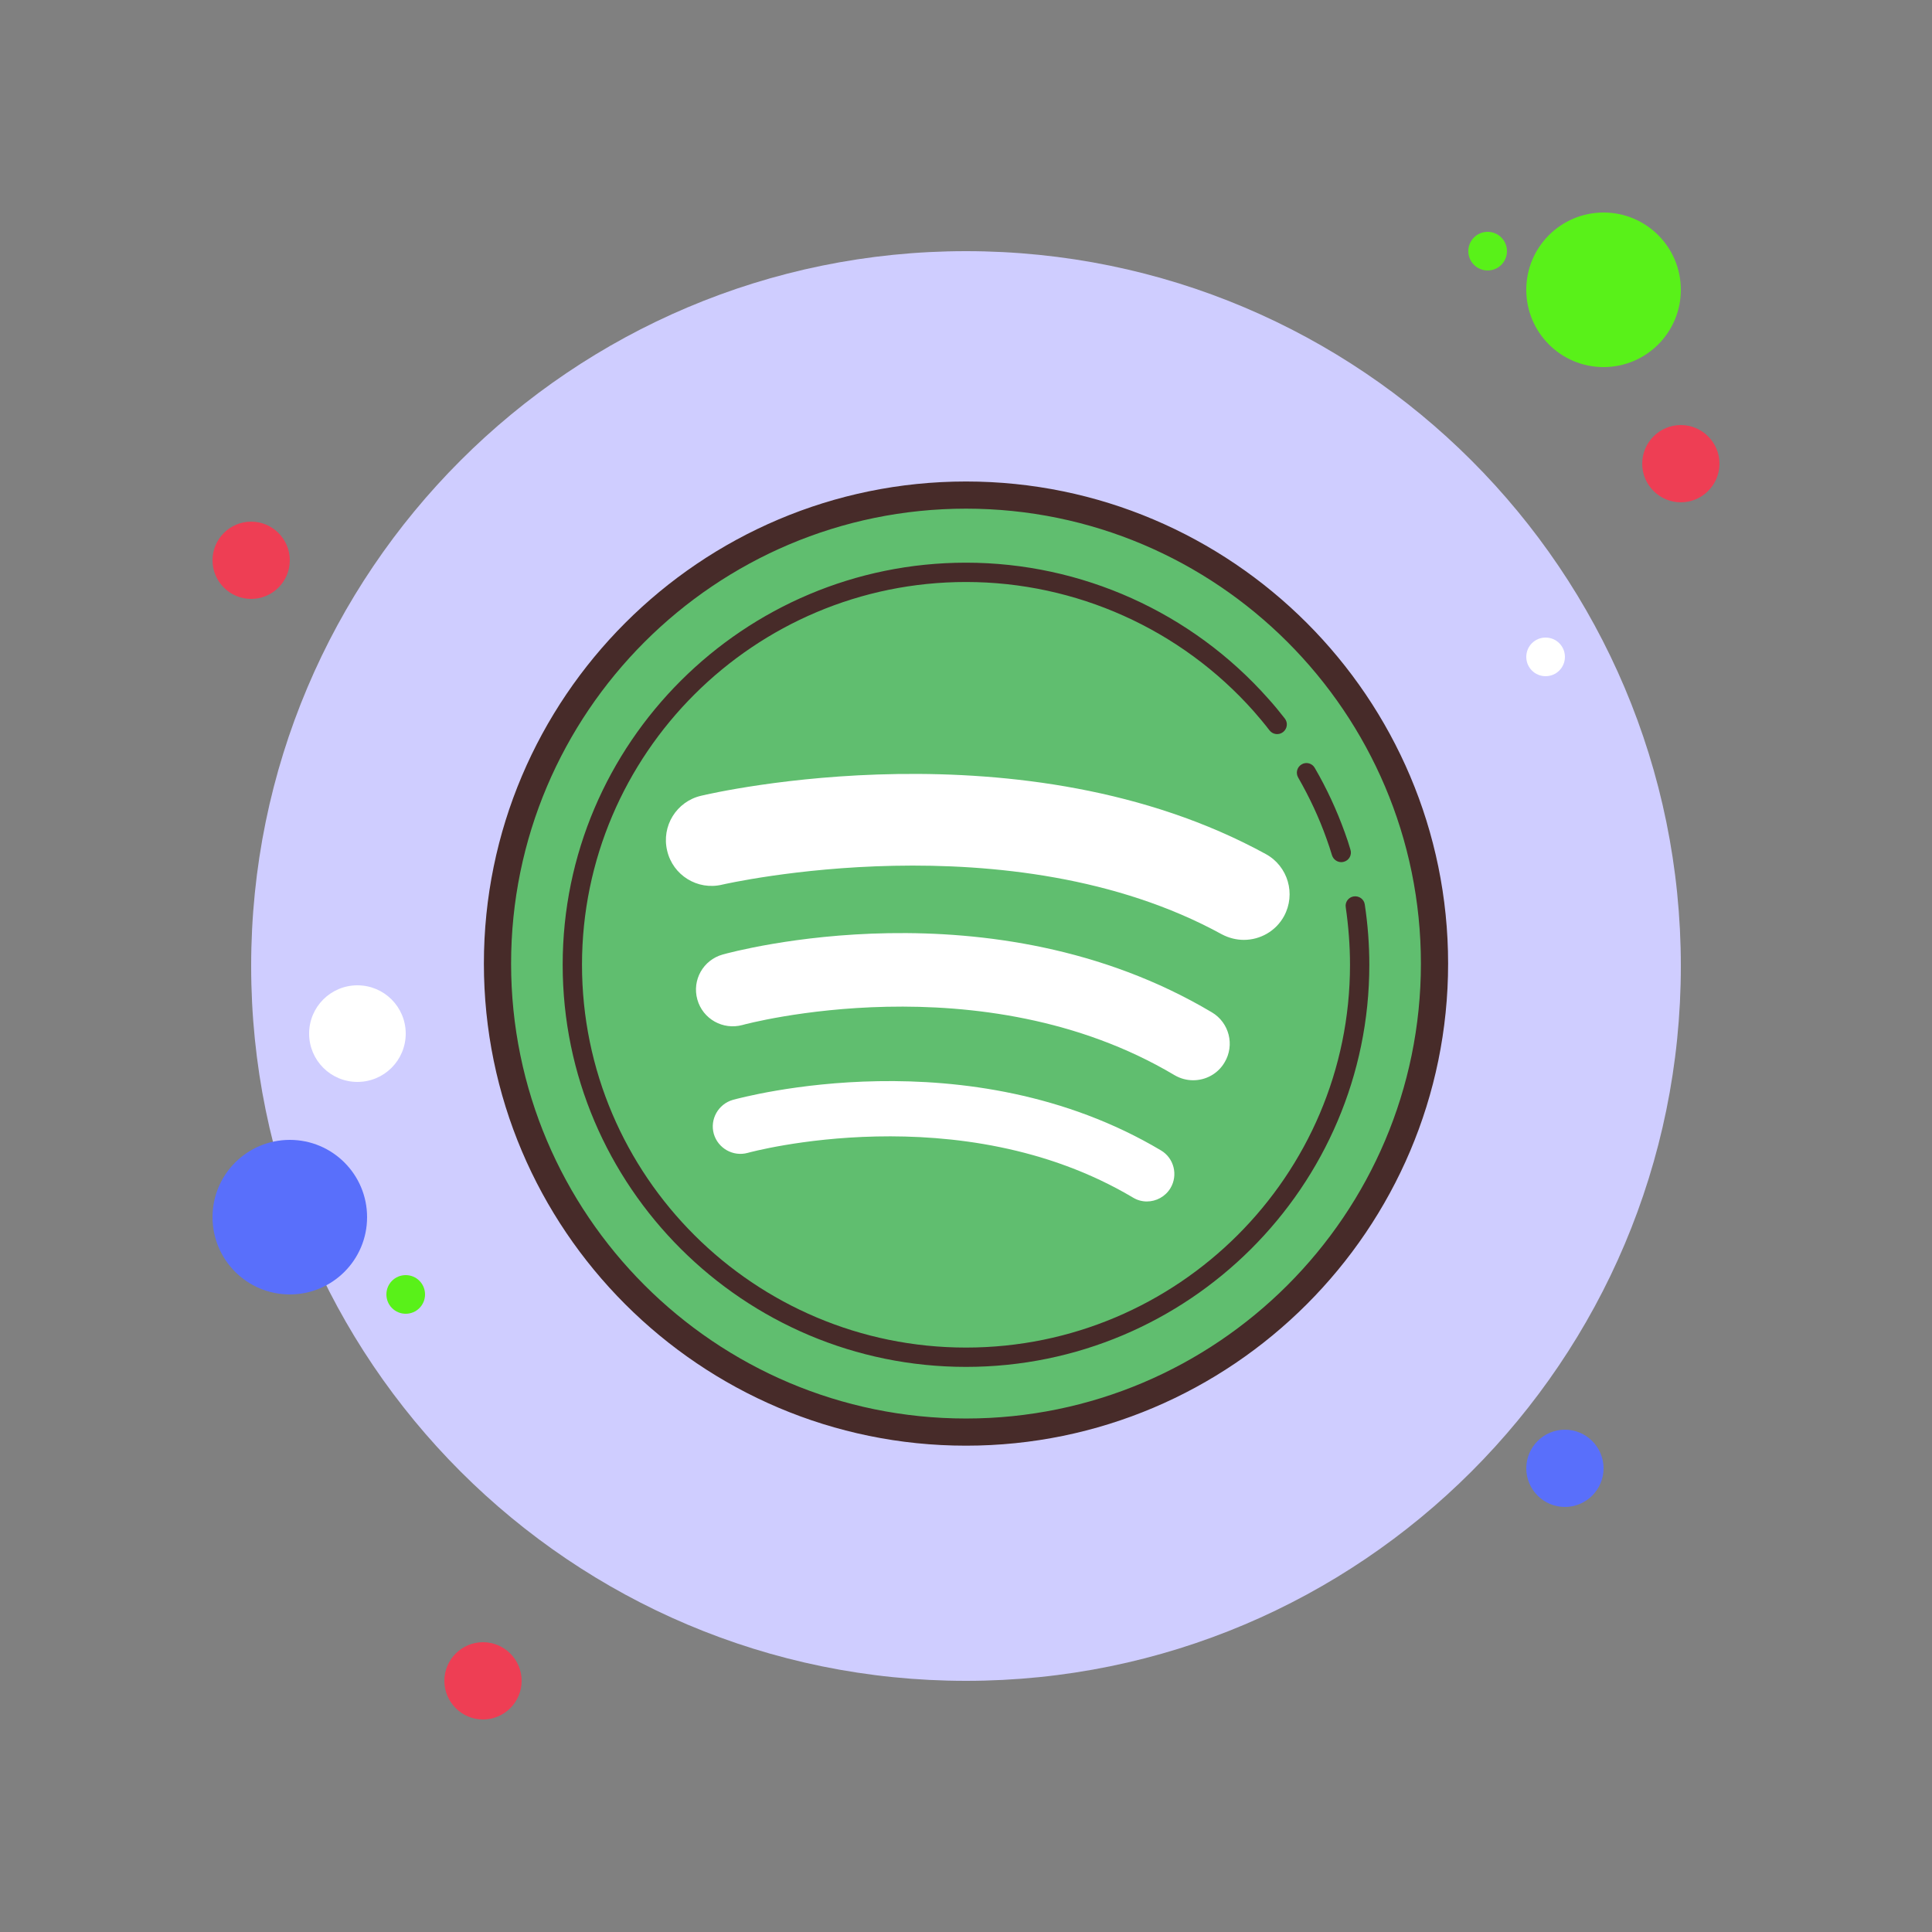 <?xml version="1.0" encoding="UTF-8"?>
<svg xmlns="http://www.w3.org/2000/svg" xmlns:xlink="http://www.w3.org/1999/xlink" viewBox="0 0 50 50" width="50px" height="50px">
<rect x="0" y="0" width="50" height="50" fill="#808080" stroke="none"/>
<g id="surface758573">
<path style=" stroke:none;fill-rule:nonzero;fill:rgb(93.333%,24.314%,32.941%);fill-opacity:1;" d="M 6.5 13.5 C 5.949 13.5 5.5 13.949 5.5 14.5 C 5.5 15.051 5.949 15.5 6.5 15.5 C 7.051 15.5 7.5 15.051 7.5 14.5 C 7.5 13.949 7.051 13.5 6.5 13.5 Z M 6.5 13.5 "/>
<path style=" stroke:none;fill-rule:nonzero;fill:rgb(34.902%,94.51%,9.804%);fill-opacity:1;" d="M 38.5 6 C 38.223 6 38 6.223 38 6.5 C 38 6.777 38.223 7 38.5 7 C 38.777 7 39 6.777 39 6.5 C 39 6.223 38.777 6 38.5 6 Z M 38.5 6 "/>
<path style=" stroke:none;fill-rule:nonzero;fill:rgb(81.176%,80.392%,100%);fill-opacity:1;" d="M 25 6.5 C 14.781 6.5 6.5 14.781 6.5 25 C 6.5 35.219 14.781 43.5 25 43.5 C 35.219 43.5 43.5 35.219 43.5 25 C 43.5 14.781 35.219 6.5 25 6.5 Z M 25 6.5 "/>
<path style=" stroke:none;fill-rule:nonzero;fill:rgb(34.902%,94.51%,9.804%);fill-opacity:1;" d="M 41.5 5.5 C 40.395 5.5 39.5 6.395 39.5 7.5 C 39.5 8.605 40.395 9.5 41.5 9.5 C 42.605 9.5 43.5 8.605 43.5 7.5 C 43.5 6.395 42.605 5.5 41.5 5.5 Z M 41.5 5.5 "/>
<path style=" stroke:none;fill-rule:nonzero;fill:rgb(93.333%,24.314%,32.941%);fill-opacity:1;" d="M 43.5 11 C 42.949 11 42.5 11.449 42.5 12 C 42.5 12.551 42.949 13 43.5 13 C 44.051 13 44.5 12.551 44.5 12 C 44.5 11.449 44.051 11 43.5 11 Z M 43.5 11 "/>
<path style=" stroke:none;fill-rule:nonzero;fill:rgb(34.902%,43.529%,98.431%);fill-opacity:1;" d="M 40.5 37 C 39.949 37 39.5 37.449 39.5 38 C 39.5 38.551 39.949 39 40.5 39 C 41.051 39 41.5 38.551 41.5 38 C 41.5 37.449 41.051 37 40.5 37 Z M 7.5 29.5 C 6.395 29.5 5.5 30.395 5.5 31.5 C 5.5 32.605 6.395 33.5 7.5 33.5 C 8.605 33.5 9.5 32.605 9.5 31.5 C 9.5 30.395 8.605 29.5 7.5 29.5 Z M 7.5 29.5 "/>
<path style=" stroke:none;fill-rule:nonzero;fill:rgb(93.333%,24.314%,32.941%);fill-opacity:1;" d="M 12.5 42.5 C 11.949 42.5 11.5 42.949 11.5 43.5 C 11.5 44.051 11.949 44.5 12.5 44.5 C 13.051 44.5 13.5 44.051 13.5 43.5 C 13.5 42.949 13.051 42.5 12.5 42.5 Z M 12.5 42.5 "/>
<path style=" stroke:none;fill-rule:nonzero;fill:rgb(100%,100%,100%);fill-opacity:1;" d="M 9.25 25.5 C 8.559 25.5 8 26.059 8 26.75 C 8 27.441 8.559 28 9.25 28 C 9.941 28 10.5 27.441 10.5 26.75 C 10.5 26.059 9.941 25.5 9.25 25.5 Z M 9.25 25.5 "/>
<path style=" stroke:none;fill-rule:nonzero;fill:rgb(34.902%,94.51%,9.804%);fill-opacity:1;" d="M 10.5 33 C 10.223 33 10 33.223 10 33.5 C 10 33.777 10.223 34 10.5 34 C 10.777 34 11 33.777 11 33.5 C 11 33.223 10.777 33 10.5 33 Z M 10.5 33 "/>
<path style=" stroke:none;fill-rule:nonzero;fill:rgb(100%,100%,100%);fill-opacity:1;" d="M 40 16.5 C 39.723 16.5 39.5 16.723 39.5 17 C 39.5 17.277 39.723 17.5 40 17.5 C 40.277 17.5 40.5 17.277 40.5 17 C 40.5 16.723 40.277 16.5 40 16.5 Z M 40 16.5 "/>
<path style=" stroke:none;fill-rule:nonzero;fill:rgb(37.647%,74.51%,43.529%);fill-opacity:1;" d="M 25 12.812 C 18.305 12.812 12.875 18.242 12.875 24.938 C 12.875 31.633 18.305 37.062 25 37.062 C 31.695 37.062 37.125 31.633 37.125 24.938 C 37.125 18.242 31.695 12.812 25 12.812 Z M 25 12.812 "/>
<path style=" stroke:none;fill-rule:nonzero;fill:rgb(27.843%,16.863%,16.078%);fill-opacity:1;" d="M 25 37.414 C 18.121 37.414 12.523 31.816 12.523 24.938 C 12.523 18.059 18.121 12.461 25 12.461 C 31.879 12.461 37.477 18.059 37.477 24.938 C 37.477 31.816 31.879 37.414 25 37.414 Z M 25 13.164 C 18.508 13.164 13.227 18.445 13.227 24.938 C 13.227 31.43 18.508 36.711 25 36.711 C 31.492 36.711 36.773 31.43 36.773 24.938 C 36.773 18.445 31.492 13.164 25 13.164 Z M 25 13.164 "/>
<path style=" stroke:none;fill-rule:nonzero;fill:rgb(27.843%,16.863%,16.078%);fill-opacity:1;" d="M 34.711 22.312 C 34.605 22.312 34.508 22.242 34.473 22.137 C 34.43 21.992 34.383 21.852 34.332 21.711 C 34.137 21.16 33.887 20.629 33.598 20.125 C 33.527 20.004 33.566 19.852 33.688 19.781 C 33.805 19.711 33.961 19.754 34.027 19.875 C 34.336 20.406 34.594 20.965 34.801 21.539 C 34.855 21.688 34.906 21.836 34.949 21.988 C 34.992 22.121 34.918 22.262 34.785 22.301 C 34.762 22.309 34.734 22.312 34.711 22.312 Z M 34.711 22.312 "/>
<path style=" stroke:none;fill-rule:nonzero;fill:rgb(27.843%,16.863%,16.078%);fill-opacity:1;" d="M 25 35.375 C 19.246 35.375 14.562 30.707 14.562 24.969 C 14.562 19.23 19.246 14.562 25 14.562 C 27.988 14.562 30.836 15.844 32.816 18.074 C 32.969 18.242 33.113 18.418 33.25 18.594 C 33.336 18.703 33.316 18.859 33.207 18.945 C 33.098 19.031 32.941 19.012 32.855 18.902 C 32.723 18.73 32.586 18.566 32.445 18.406 C 30.559 16.281 27.844 15.062 25 15.062 C 19.52 15.062 15.062 19.508 15.062 24.969 C 15.062 30.43 19.52 34.875 25 34.875 C 30.48 34.875 34.938 30.43 34.938 24.969 C 34.938 24.473 34.898 23.969 34.828 23.48 C 34.805 23.348 34.898 23.219 35.035 23.199 C 35.176 23.18 35.301 23.273 35.32 23.406 C 35.398 23.922 35.438 24.445 35.438 24.969 C 35.438 30.707 30.754 35.375 25 35.375 Z M 25 35.375 "/>
<path style=" stroke:none;fill-rule:nonzero;fill:rgb(100%,100%,100%);fill-opacity:1;" d="M 32.191 24.324 C 32 24.324 31.805 24.277 31.621 24.18 C 26.152 21.18 18.762 22.879 18.688 22.895 C 18.051 23.047 17.414 22.652 17.266 22.016 C 17.113 21.379 17.508 20.742 18.145 20.594 C 18.484 20.512 26.5 18.672 32.762 22.105 C 33.332 22.418 33.543 23.137 33.23 23.711 C 33.016 24.102 32.609 24.324 32.191 24.324 Z M 30.879 27.957 C 30.715 27.957 30.547 27.914 30.395 27.824 C 25.402 24.855 19.273 26.508 19.215 26.527 C 18.707 26.664 18.188 26.371 18.047 25.867 C 17.906 25.363 18.199 24.844 18.703 24.703 C 18.984 24.625 25.66 22.809 31.363 26.199 C 31.812 26.465 31.961 27.047 31.691 27.496 C 31.516 27.793 31.203 27.957 30.879 27.957 Z M 29.68 31.094 C 29.559 31.094 29.434 31.062 29.32 30.992 C 24.848 28.336 19.406 29.82 19.352 29.836 C 18.973 29.941 18.582 29.719 18.473 29.344 C 18.367 28.965 18.59 28.574 18.965 28.465 C 19.215 28.398 25.059 26.805 30.047 29.773 C 30.383 29.973 30.492 30.41 30.293 30.746 C 30.16 30.969 29.922 31.094 29.68 31.094 Z M 29.68 31.094 "/>
</g>
</svg>
